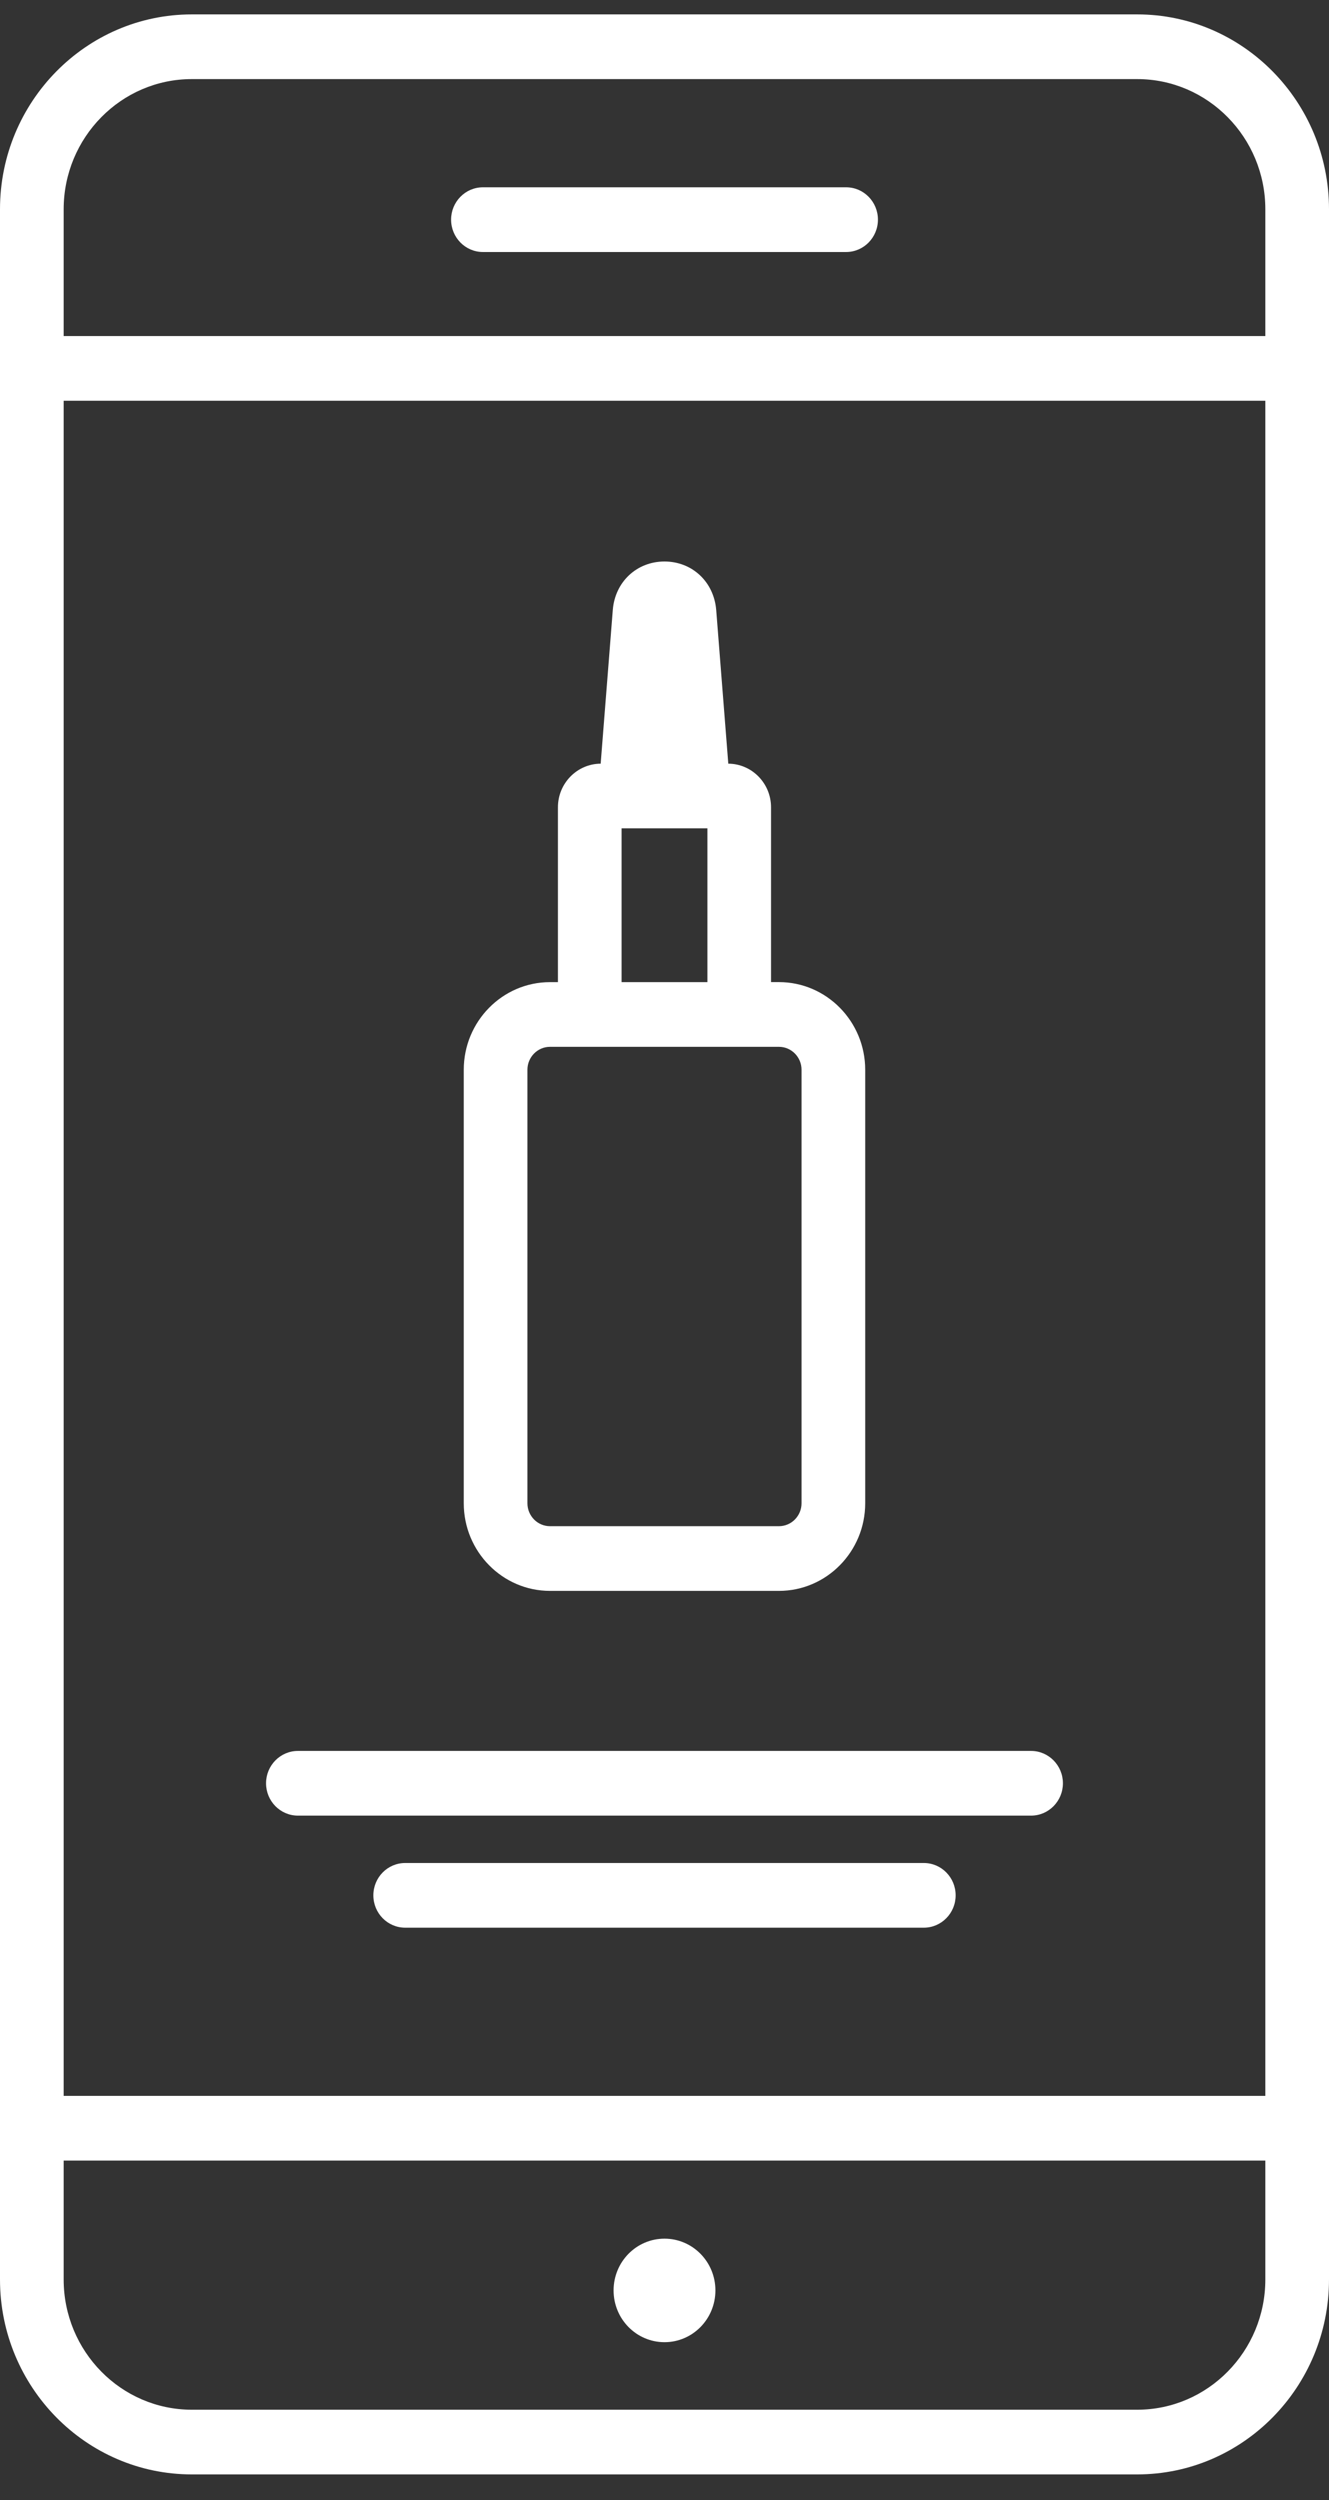 <svg width="42" height="79" viewBox="0 0 42 79" fill="none" xmlns="http://www.w3.org/2000/svg">
<rect x="0" y="0" width="42" height="79" fill="#333333" stroke="none"/>
<path d="M35.939 0.455H6.061C2.719 0.455 0 3.218 0 6.613V72.026C0 75.422 2.719 78.185 6.061 78.185H35.939C39.281 78.185 42 75.422 42 72.026V6.613C42 3.218 39.281 0.455 35.939 0.455ZM6.061 2.499H35.939C38.172 2.499 39.988 4.345 39.988 6.613V10.619H2.012V6.613C2.012 4.345 3.828 2.499 6.061 2.499ZM39.988 12.663V66.224H2.012V12.663H39.988ZM35.939 76.141H6.061C3.828 76.141 2.012 74.295 2.012 72.026V68.268H39.988V72.026C39.988 74.295 38.172 76.141 35.939 76.141Z" fill="white"/>
<path d="M21 70.736C20.111 70.736 19.391 71.468 19.391 72.371C19.391 73.275 20.111 74.007 21 74.007C21.889 74.007 22.609 73.275 22.609 72.371C22.609 71.468 21.889 70.736 21 70.736Z" fill="white"/>
<path d="M15.262 7.963H26.739C27.294 7.963 27.745 7.505 27.745 6.94C27.745 6.376 27.295 5.918 26.739 5.918H15.262C14.707 5.918 14.256 6.376 14.256 6.94C14.256 7.505 14.707 7.963 15.262 7.963Z" fill="white"/>
<path d="M17.382 50.268H24.617C26.12 50.268 27.343 49.026 27.343 47.499V33.802C27.343 32.275 26.12 31.032 24.617 31.032H24.367V25.509C24.367 24.751 23.762 24.134 23.016 24.13L22.634 19.275C22.563 18.387 21.876 17.742 20.999 17.742C20.123 17.742 19.435 18.387 19.366 19.275L18.983 24.13C18.237 24.134 17.632 24.751 17.632 25.509V31.033H17.382C15.879 31.033 14.656 32.275 14.656 33.802V47.499C14.656 49.026 15.879 50.268 17.382 50.268ZM19.643 26.173H20.288H21.711H22.356V31.033H19.644V26.173H19.643ZM16.668 33.802C16.668 33.402 16.988 33.077 17.382 33.077H18.99H23.009H24.617C25.01 33.077 25.331 33.402 25.331 33.802V47.499C25.331 47.899 25.01 48.224 24.617 48.224H17.382C16.988 48.224 16.668 47.899 16.668 47.499V33.802Z" fill="white"/>
<path d="M9.414 57.369H32.585C33.14 57.369 33.591 56.911 33.591 56.347C33.591 55.783 33.14 55.325 32.585 55.325H9.414C8.859 55.325 8.408 55.783 8.408 56.347C8.408 56.911 8.859 57.369 9.414 57.369Z" fill="white"/>
<path d="M29.195 58.866H12.805C12.249 58.866 11.799 59.324 11.799 59.888C11.799 60.452 12.249 60.91 12.805 60.91H29.195C29.75 60.91 30.201 60.452 30.201 59.888C30.201 59.324 29.751 58.866 29.195 58.866Z" fill="white"/>
</svg>
